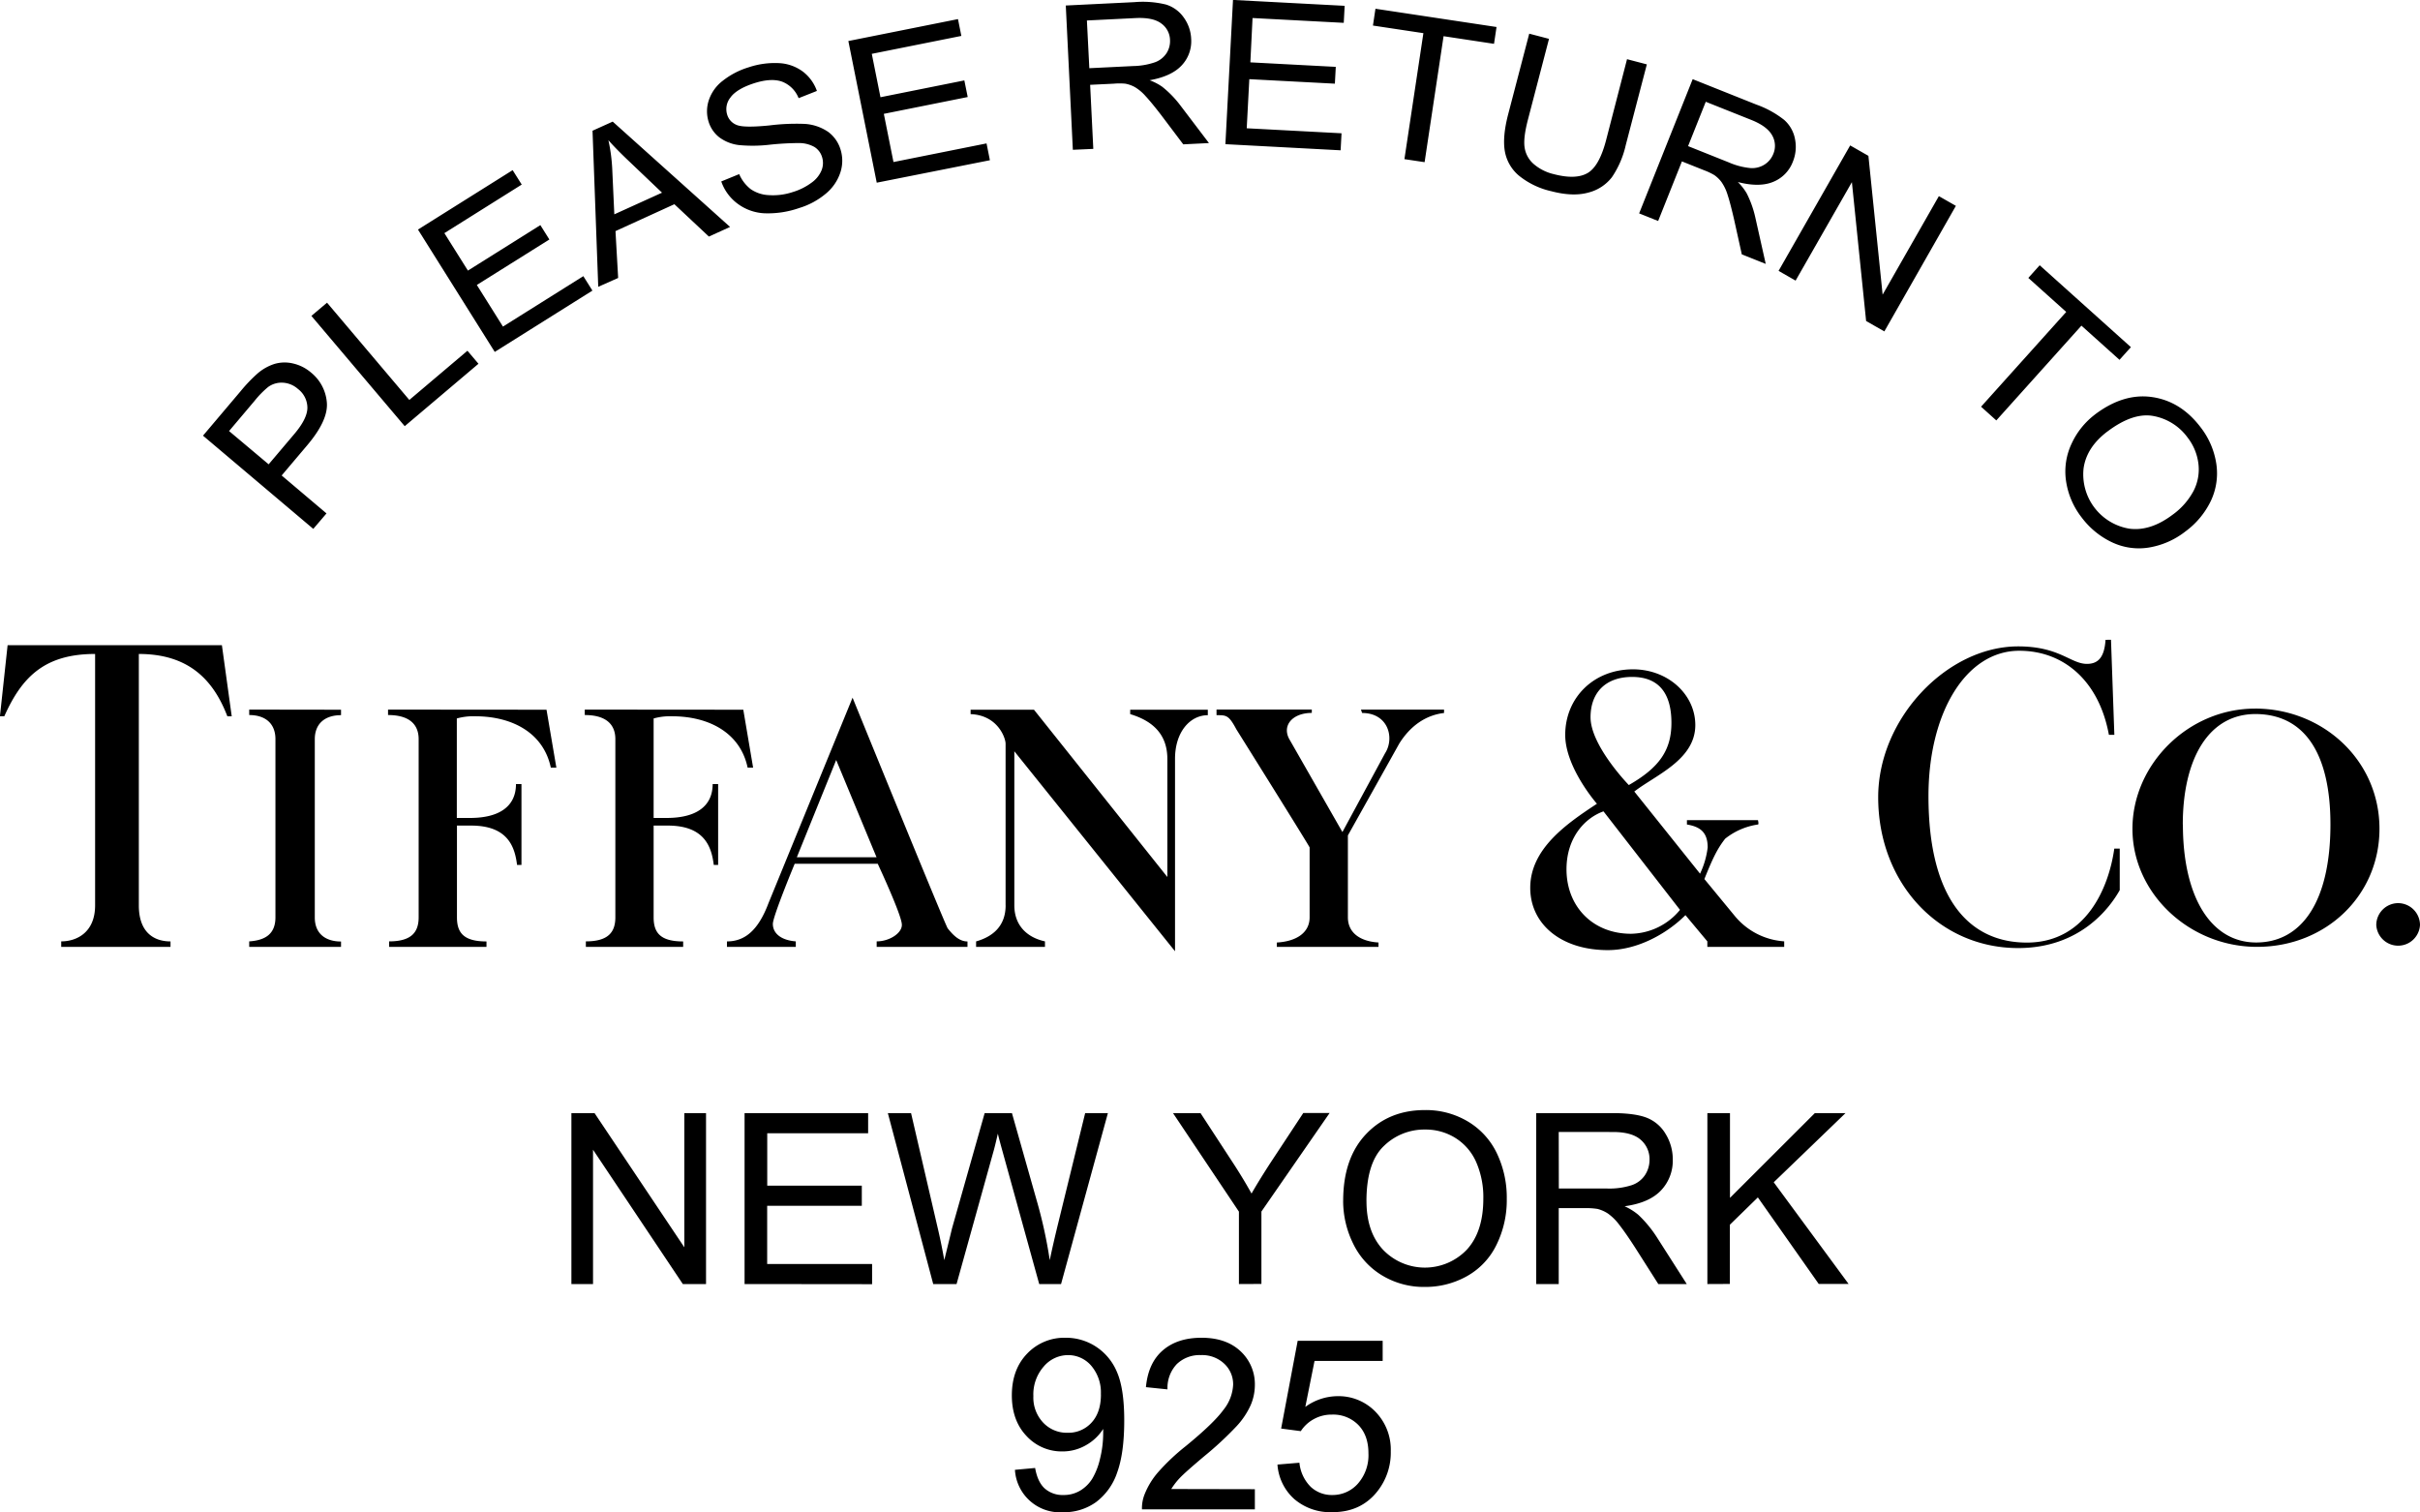 <svg id="Layer_1" data-name="Layer 1" xmlns="http://www.w3.org/2000/svg" viewBox="0 0 719.56 449.67"><path d="M224.12,559.26V508.43H231l26.7,39.91V508.43h6.45v50.83h-6.9l-26.7-39.94v39.94Zm51.49,0V508.43h36.74v6h-30V530h28.12v6H282.33v17.3h31.2v6Zm56.09,0-13.49-50.83h6.9l7.73,33.32q1.25,5.24,2.15,10.4,2-8.14,2.29-9.4L347,508.43h8.11l7.29,25.73a137.26,137.26,0,0,1,3.95,18q1-4.81,2.53-11.06l8-32.66h6.76l-13.93,50.83h-6.49l-10.71-38.73q-1.35-4.85-1.59-6c-.54,2.33-1,4.32-1.5,6l-10.78,38.73Zm90.9,0V537.73L403,508.43h8.18l10,15.33q2.78,4.29,5.17,8.59c1.52-2.65,3.37-5.65,5.54-9l9.85-14.95h7.83l-20.28,29.3v21.53Zm31-24.76q0-12.64,6.79-19.81t17.55-7.16a24.28,24.28,0,0,1,12.69,3.37,22,22,0,0,1,8.61,9.37,30.43,30.43,0,0,1,3,13.65,30,30,0,0,1-3.13,13.83,21.3,21.3,0,0,1-8.84,9.24,25.24,25.24,0,0,1-12.34,3.13,24,24,0,0,1-12.82-3.46,22.3,22.3,0,0,1-8.57-9.47A28.71,28.71,0,0,1,453.59,534.5Zm6.93.11q0,9.18,4.94,14.47a17.24,17.24,0,0,0,24.9-.05q4.9-5.34,4.9-15.15a26,26,0,0,0-2.1-10.83,16.06,16.06,0,0,0-6.13-7.18,16.66,16.66,0,0,0-9.07-2.55,17.2,17.2,0,0,0-12.29,4.91Q460.53,523.14,460.52,534.61ZM511,559.26V508.43H533.5q6.79,0,10.33,1.37a11.33,11.33,0,0,1,5.65,4.84,14.41,14.41,0,0,1,2.12,7.66,12.79,12.79,0,0,1-3.5,9.12q-3.51,3.71-10.82,4.71a17.83,17.83,0,0,1,4.06,2.53,35.59,35.59,0,0,1,5.58,6.76l8.84,13.84H547.3l-6.73-10.58q-2.94-4.57-4.85-7a15.18,15.18,0,0,0-3.42-3.4,10.31,10.31,0,0,0-3.06-1.35,20.51,20.51,0,0,0-3.75-.24h-7.8v22.57Zm6.72-28.4h14.46a21.57,21.57,0,0,0,7.21-1,7.64,7.64,0,0,0,3.95-3,8.27,8.27,0,0,0,1.35-4.56,7.59,7.59,0,0,0-2.61-5.93q-2.62-2.32-8.27-2.32H517.69Zm44.17,28.4V508.43h6.72v25.21l25.24-25.21h9.12L581.62,529l22.26,30.23H595l-18.1-25.73-8.32,8.12v17.61ZM356,614.5l6-.55q.75,4.23,2.91,6.14a8,8,0,0,0,5.51,1.9,9.47,9.47,0,0,0,5-1.32,10.76,10.76,0,0,0,3.56-3.51,20.72,20.72,0,0,0,2.32-5.95,31.57,31.57,0,0,0,.94-7.63c0-.27,0-.69,0-1.24a14.3,14.3,0,0,1-5.11,4.83,13.86,13.86,0,0,1-7,1.86,14.2,14.2,0,0,1-10.68-4.58q-4.36-4.58-4.37-12.06,0-7.74,4.56-12.45a15.24,15.24,0,0,1,11.42-4.71,16.3,16.3,0,0,1,9.07,2.67,16.6,16.6,0,0,1,6.24,7.6q2.13,4.95,2.13,14.31,0,9.74-2.11,15.51a18.19,18.19,0,0,1-6.29,8.79,16.31,16.31,0,0,1-9.8,3A13.42,13.42,0,0,1,356,614.5Zm25.55-22.43a12.23,12.23,0,0,0-2.86-8.52,9,9,0,0,0-6.88-3.16,9.49,9.49,0,0,0-7.25,3.4,12.56,12.56,0,0,0-3.08,8.8,10.85,10.85,0,0,0,2.93,7.89,9.64,9.64,0,0,0,7.22,3,9.27,9.27,0,0,0,7.13-3Q381.57,597.45,381.57,592.07Zm45.79,28.19v6H393.77a11.2,11.2,0,0,1,.73-4.34,22.81,22.81,0,0,1,4.11-6.76,63.76,63.76,0,0,1,8.16-7.69q8.3-6.79,11.2-10.77a12.88,12.88,0,0,0,2.91-7.5,8.33,8.33,0,0,0-2.65-6.26,9.56,9.56,0,0,0-6.92-2.55,9.77,9.77,0,0,0-7.21,2.7,10.29,10.29,0,0,0-2.74,7.49l-6.41-.66q.66-7.17,5-10.93t11.54-3.76q7.32,0,11.58,4a13.35,13.35,0,0,1,4.27,10.05,15.26,15.26,0,0,1-1.25,6,23.16,23.16,0,0,1-4.15,6.21,100.51,100.51,0,0,1-9.62,8.94q-5.61,4.72-7.21,6.4a20.53,20.53,0,0,0-2.63,3.38Zm6.7-7.32,6.55-.55a11.68,11.68,0,0,0,3.38,7.19,9.16,9.16,0,0,0,6.39,2.41,10,10,0,0,0,7.63-3.4,12.78,12.78,0,0,0,3.12-9q0-5.34-3-8.42a10.44,10.44,0,0,0-7.85-3.09,10.88,10.88,0,0,0-5.44,1.37A10.57,10.57,0,0,0,441,603l-5.85-.77,4.92-26.1h25.27v6H445.08l-2.74,13.66a16.51,16.51,0,0,1,9.6-3.19,15.24,15.24,0,0,1,11.24,4.61A16.12,16.12,0,0,1,467.75,609a18.49,18.49,0,0,1-4,11.92q-4.89,6.18-13.35,6.17a16.45,16.45,0,0,1-11.32-3.88A15.14,15.14,0,0,1,434.06,612.94ZM216.72,388.49l2.93,17.22H218c-2.27-10.72-12-15.27-22.42-15.27a18.11,18.11,0,0,0-5.53.65v29.58H194c8.44,0,13.64-3.26,13.64-10.08h1.63v24.05h-1.31c-.65-5.2-2.59-11.7-13.64-11.7h-4.23v27.3c0,4.55,2,7.15,8.78,7.15V459H169.92v-1.63c6.5,0,8.78-2.6,8.78-7.15v-53c0-4.22-2.6-7.15-9.1-7.15v-1.62Zm58.51,0,2.92,17.22h-1.63c-2.27-10.72-12-15.27-22.42-15.27a18,18,0,0,0-5.53.65v29.58h3.9c8.45,0,13.65-3.26,13.65-10.08h1.63v24.05h-1.3c-.65-5.2-2.6-11.7-13.65-11.7h-4.23v27.3c0,4.55,2,7.15,8.78,7.15V459H228.42v-1.63c6.5,0,8.77-2.6,8.77-7.15v-53c0-4.22-2.6-7.15-9.1-7.15v-1.62Zm-119.61,0v1.62c-4.87,0-7.8,2.6-7.8,7.15v53c0,4.88,3.26,7.15,7.8,7.15V459h-27.3v-1.63c4.88-.32,7.8-2.27,7.8-7.15v-53c0-4.55-2.92-7.15-7.8-7.15v-1.62ZM120.2,369.31l2.92,21.13h-1.3c-4.22-11.05-11.7-18.53-26.32-18.53v74.75c0,8.12,4.55,10.72,9.42,10.72V459H72.42v-1.63c4.55,0,10.08-2.6,10.08-10.72V371.91c-15,0-21.78,6.83-27,18.53h-1.3l2.28-21.13ZM520,435.94c0,11.05,7.8,19.17,19.18,19.17A19.25,19.25,0,0,0,553.75,448L531,418.71C525.47,420.67,520,426.51,520,435.94Zm31.2-43.55c0-9-3.93-13.65-11.69-13.65s-12.36,4.55-12.36,12c0,8.45,11.38,20.15,11.38,20.15,9.1-5.2,12.67-10.4,12.67-18.52Zm-11,20.47,19.51,24.38a25.08,25.08,0,0,0,2.27-7.8c0-4.55-2.27-6.17-6.17-6.82v-1.3h21.12s.32,1.3,0,1.3a20.31,20.31,0,0,0-9.75,4.22c-2.28,2.93-3.58,5.53-6.18,12l9.1,11.05a20.79,20.79,0,0,0,14.63,7.47V459H561.88v-1.63l-6.51-7.8c-5.52,5.53-14.29,10.4-23.07,10.4-14,0-23.08-7.8-23.08-18.52,0-11.7,11-19.18,19.83-25,0,0-9.43-10.72-9.43-20.47,0-11.05,8.45-19.5,20.15-19.5,10.4,0,18.53,7.47,18.53,16.58,0,10.39-12,14.94-18.2,19.81Zm141.7-45.17,1,28.27h-1.62c-2.92-15.93-13.32-25-26.65-25-15.92,0-27,18.52-27,43.22,0,30.88,12.35,43.55,29.25,43.55,17.54,0,24.37-16.25,26-27.94h1.62v12.35c-2.92,5.2-11.7,17.22-30.22,17.22-23.41,0-41.6-19.18-41.6-44.85,0-23.4,20.47-44.85,41.6-44.85,12.35,0,15.6,5.2,20.47,5.2,3.58,0,5.2-2.27,5.53-7.15ZM767.28,446a6.53,6.53,0,0,1,6.5,6.5,6.51,6.51,0,0,1-13,0A6.53,6.53,0,0,1,767.28,446Zm-64-23.4c0,21.78,8.45,35.1,21.78,35.1,13.65,0,22.09-12.35,22.09-35.1,0-20.8-7.47-32.5-21.77-32.82C710.73,389.46,703.25,403.44,703.25,422.61Zm21.45-34.45c20.11,0,37,15.31,37,35.75,0,19.82-15.92,35.1-36.4,35.1-20.15,0-37.05-15.93-37.05-35.1S704.88,388.16,724.7,388.16ZM302.85,403.44l12,28.92H291.15Zm39,53.95c-2.6,0-4.55-2.28-5.85-3.9-1-1.63-28.28-68.58-28.28-68.58l-25,61.1c-2.93,7.8-6.83,11.37-12.35,11.37V459h20.47v-1.63c-4.22-.32-6.82-2.27-6.82-5.2,0-2.27,6.49-17.87,6.49-17.87h24.7s6.83,14.63,7.15,17.87c.33,2.6-3.57,5.2-7.47,5.2V459h27v-1.62Zm11.38-10.73c0,6.5-4.23,9.43-8.78,10.72V459h20.48v-1.63c-5.85-1.29-9.11-5.2-9.11-10.72V400.84l47.78,59.47V403.12c0-8.13,4.55-13,9.75-13v-1.62H390.27v1.3c6.51,1.95,11.05,5.85,11.05,13.33v35.1l-39.65-49.73H342.82v1.3c8.12.32,10.4,7.15,10.4,8.77v48.1ZM416,390.11c2.89,0,3.59,0,5.85,4.23,0,0,21.77,34.78,21.77,35.1v20.79c0,4.55-3.9,7.15-9.75,7.48V459h30.23v-1.3c-5.53-.33-9.1-2.93-9.1-7.48V425.86s14-25,15.27-27.3c3.25-5.2,7.8-8.45,13.32-9.1v-1h-24.7l.33,1c7.8,0,9.75,7.48,6.82,12l-12.67,23.4-15.6-27.29c-2.61-4.23.65-8.13,6.5-8.13v-1H415.94v1.63ZM147.37,334.72,114.58,307l11.2-13.24a46.3,46.3,0,0,1,4.83-5.08,14.43,14.43,0,0,1,5.2-3,10.71,10.71,0,0,1,5.55-.14,12.47,12.47,0,0,1,5.37,2.72,12.71,12.71,0,0,1,4.67,8.84q.48,5.29-5.82,12.74l-7.61,9,13.33,11.28Zm-13.27-19.2,7.68-9.07c2.53-3,3.82-5.57,3.84-7.72a7.07,7.07,0,0,0-2.81-5.62,7.37,7.37,0,0,0-4.46-1.86,6.8,6.8,0,0,0-4.42,1.29,28,28,0,0,0-4,4.09l-7.6,9Zm40.46-11.34-27.75-32.79,4.65-3.93,24.47,28.92,17.28-14.63,3.28,3.87Zm26.77-22.08L178.5,245.72l28.15-17.67,2.7,4.29-23,14.44,7,11.14,21.54-13.52,2.68,4.27L196,262.19l7.77,12.38,23.9-15,2.7,4.3Zm30.77-19.36-1.7-46.41,6-2.71,34.9,31.32L265,247.8l-10.26-9.62-17.51,8,.79,13.93Zm4.78-21.55,14.19-6.44-9.29-8.85q-4.25-4-6.66-6.76a51.32,51.32,0,0,1,1.14,8.5Zm31.8-9.78,5.33-2.18a11.37,11.37,0,0,0,3.41,4.46,10.23,10.23,0,0,0,5.42,1.79,18.55,18.55,0,0,0,7.11-.92,18,18,0,0,0,5.57-2.78,8.49,8.49,0,0,0,3-3.73,5.86,5.86,0,0,0,.13-3.89,5.34,5.34,0,0,0-2.27-3,9.3,9.3,0,0,0-4.71-1.16,84.12,84.12,0,0,0-8.43.47,43.42,43.42,0,0,1-9.27.13,12.24,12.24,0,0,1-5.89-2.32,9.39,9.39,0,0,1-3.16-4.61,10.41,10.41,0,0,1,.05-6.39,12.06,12.06,0,0,1,4.2-5.84,23.3,23.3,0,0,1,7.6-3.95,24.51,24.51,0,0,1,9.06-1.26,12.91,12.91,0,0,1,7.09,2.5,12.41,12.41,0,0,1,4.2,5.77l-5.44,2.15a8.62,8.62,0,0,0-4.89-4.9c-2.14-.77-4.9-.63-8.27.44s-5.87,2.53-7.09,4.24a5.52,5.52,0,0,0-1,5.1,4.72,4.72,0,0,0,2.85,3.09c1.42.6,4.64.64,9.67.14a64.62,64.62,0,0,1,10.53-.46,13.86,13.86,0,0,1,7,2.38,10.19,10.19,0,0,1,3.67,5.25,11.17,11.17,0,0,1-.05,6.79,13.68,13.68,0,0,1-4.33,6.32,22.32,22.32,0,0,1-7.94,4.28,28.06,28.06,0,0,1-10.48,1.55,14.5,14.5,0,0,1-7.85-2.87A13.85,13.85,0,0,1,268.68,231.41Zm46.23.37-8.44-42.12,32.6-6.52,1,5-26.63,5.33,2.58,12.9,24.94-5,1,4.94-24.94,5,2.87,14.33,27.67-5.54,1,5ZM373.22,222l-2.1-42.9,20.36-1a29.1,29.1,0,0,1,9.39.7,10.05,10.05,0,0,1,5.3,3.83A11.57,11.57,0,0,1,408.4,189a10.45,10.45,0,0,1-2.78,7.86q-3,3.28-9.58,4.46a16,16,0,0,1,3.77,1.95,30.43,30.43,0,0,1,5.32,5.46L413.69,220l-7.64.38-6.51-8.63c-1.91-2.49-3.46-4.38-4.68-5.69a13.39,13.39,0,0,0-3.23-2.72,9.45,9.45,0,0,0-2.82-1,18.58,18.58,0,0,0-3.4,0l-7.05.34.94,19.05Zm4.9-24.26,13.06-.64a21.1,21.1,0,0,0,6.48-1.13,6.91,6.91,0,0,0,3.45-2.75,6.67,6.67,0,0,0,1-3.91,6.21,6.21,0,0,0-2.61-4.88c-1.64-1.23-4.17-1.76-7.57-1.6l-14.53.72Zm40.46,22.59,2.26-42.89,33.2,1.75-.27,5.06-27.12-1.43L426,196l25.4,1.34-.27,5L425.69,201l-.77,14.6,28.19,1.49-.27,5.06Zm53.23,4.45,5.64-37.46-15-2.26.75-5,36,5.43-.75,5-15-2.27-5.64,37.46ZM538,195.06l5.89,1.54-6.27,24a27.82,27.82,0,0,1-4.12,9.56,12.81,12.81,0,0,1-7,4.56q-4.58,1.28-11-.4a23.43,23.43,0,0,1-9.7-4.68,12.23,12.23,0,0,1-4.15-7.31q-.71-4.26,1-10.86l6.27-24,5.88,1.54-6.26,24c-.94,3.61-1.28,6.36-1,8.26a8.09,8.09,0,0,0,2.66,4.92,14.08,14.08,0,0,0,6.06,3.06q6.5,1.69,10-.33t5.53-9.85Zm3.6,45.85L557.52,201l18.94,7.56a29,29,0,0,1,8.25,4.54,10,10,0,0,1,3.23,5.69,11.64,11.64,0,0,1-.62,6.72,10.41,10.41,0,0,1-5.8,6q-4.11,1.74-10.57.08a15.93,15.93,0,0,1,2.62,3.34,30.1,30.1,0,0,1,2.57,7.18l3.1,13.82-7.11-2.83-2.34-10.56c-.7-3-1.32-5.43-1.88-7.12a13.56,13.56,0,0,0-1.81-3.81,9.22,9.22,0,0,0-2.15-2.09,19,19,0,0,0-3.07-1.45l-6.56-2.62-7.07,17.72Zm14.55-20,12.14,4.85a21,21,0,0,0,6.36,1.67,6.89,6.89,0,0,0,4.28-1.07,6.65,6.65,0,0,0,2.56-3.12,6.23,6.23,0,0,0-.34-5.53c-1-1.81-3.06-3.34-6.22-4.6l-13.52-5.39ZM583.06,258l21.29-37.3,5.42,3.1L614,265.07l16.72-29.29,5.06,2.89L614.51,276l-5.42-3.09-4.23-41.29L588.12,260.9Zm60.21,40.39,25.32-28.18L657.32,260.1l3.38-3.77,27.12,24.35-3.39,3.77-11.32-10.16L647.8,302.47Zm33.83,2.34q8.53-6.45,17.06-5.2t14.4,9a23.31,23.31,0,0,1,4.66,10.87,19.12,19.12,0,0,1-1.63,11,24.31,24.31,0,0,1-7.57,9.09,23.91,23.91,0,0,1-11,4.8,18.66,18.66,0,0,1-11-1.67,24.16,24.16,0,0,1-8.85-7.31,23,23,0,0,1-4.66-11,19.35,19.35,0,0,1,1.71-11A22.85,22.85,0,0,1,677.1,300.74Zm3.71,5.05q-6.18,4.68-7.06,10.94a16.37,16.37,0,0,0,13.62,17.94q6.27.82,12.89-4.18a20.73,20.73,0,0,0,6.16-7,13.9,13.9,0,0,0,1.48-8.08,15.78,15.78,0,0,0-3.22-7.84,16.16,16.16,0,0,0-10-6.37Q688.55,299.95,680.81,305.79Z" transform="translate(-54.22 -177.46)"/></svg>